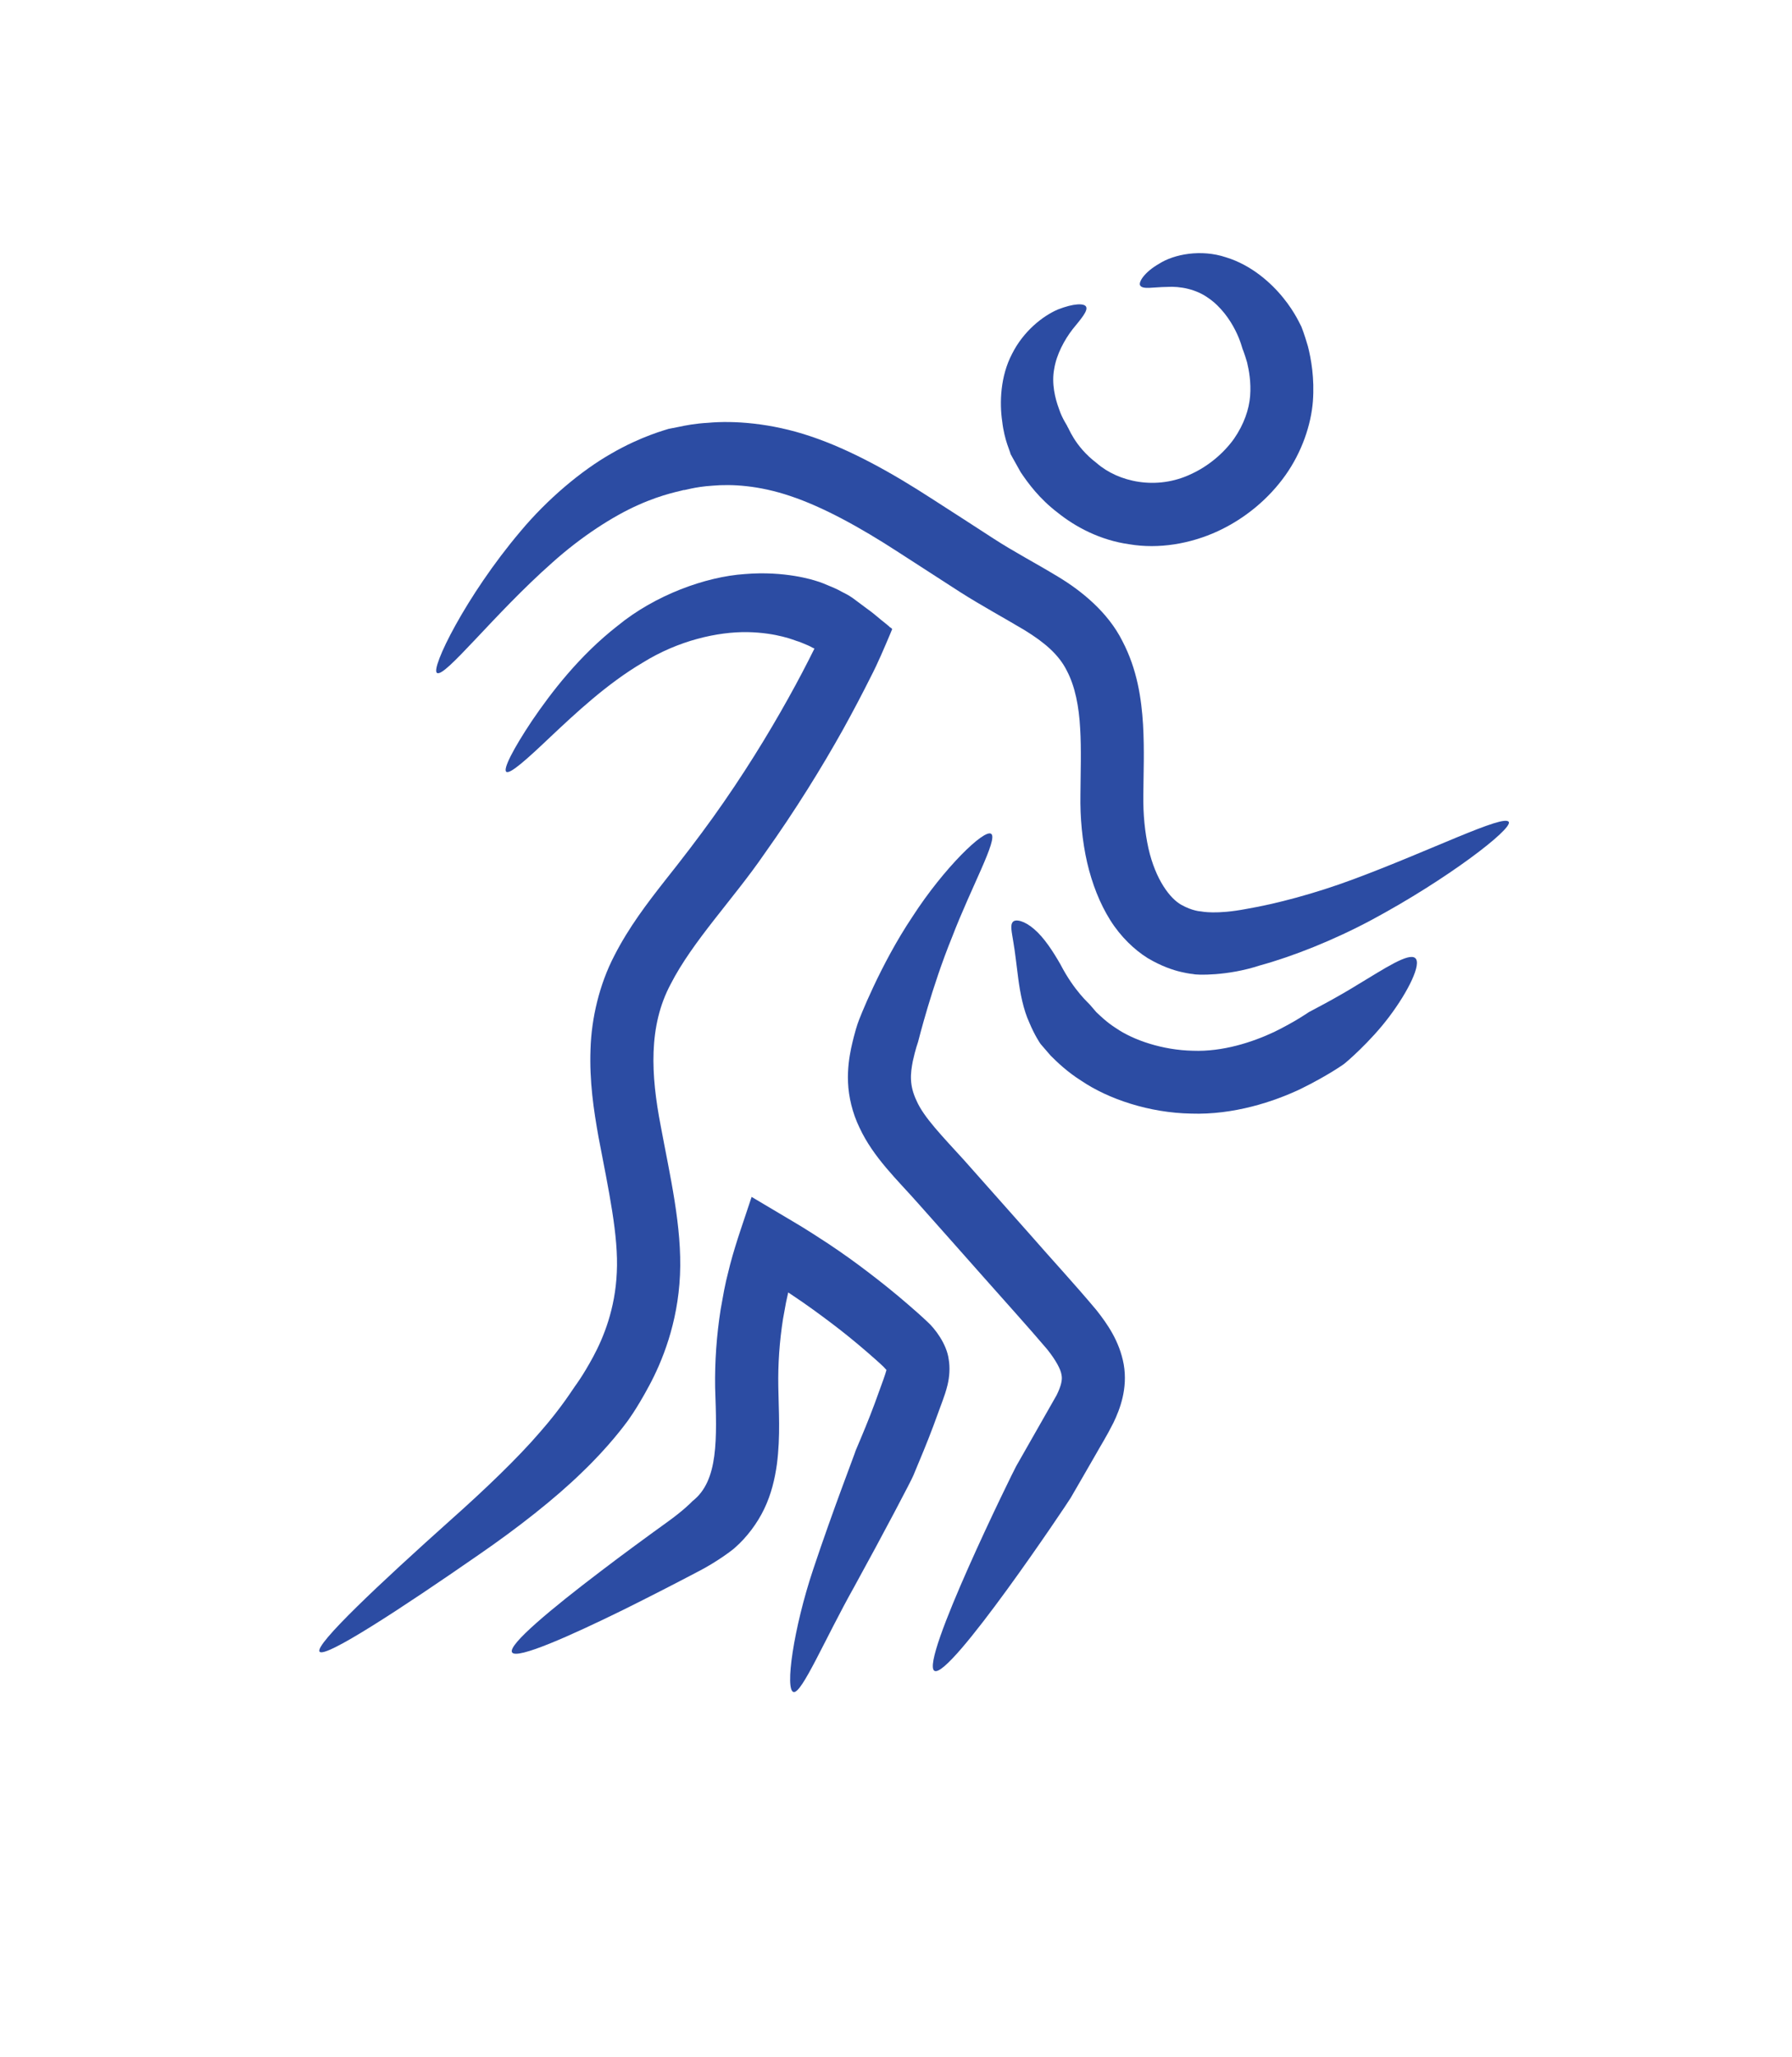 <svg width="61" height="70" viewBox="0 0 61 70" fill="none" xmlns="http://www.w3.org/2000/svg">
<path d="M40.62 33.15C40.62 33.15 40.477 33.141 40.2 33.076C39.923 33.012 39.527 32.879 39.068 32.607C38.617 32.325 38.148 31.881 37.792 31.313C37.436 30.745 37.174 30.073 37.006 29.352C36.842 28.635 36.763 27.825 36.778 27.04C36.783 26.274 36.813 25.518 36.768 24.782C36.729 24.056 36.6 23.364 36.313 22.821C36.041 22.278 35.562 21.868 34.889 21.453C34.232 21.058 33.401 20.608 32.674 20.144C31.962 19.684 31.26 19.23 30.578 18.79C29.248 17.926 28.002 17.249 26.909 16.883C25.816 16.513 24.897 16.473 24.264 16.528C23.626 16.567 23.275 16.701 23.27 16.676C23.21 16.706 22.587 16.799 21.727 17.185C20.867 17.565 19.779 18.267 18.795 19.151C16.812 20.904 15.131 23.088 14.874 22.9C14.652 22.752 15.853 20.287 17.712 18.089C18.632 16.987 19.789 16.014 20.817 15.431C21.841 14.838 22.677 14.626 22.756 14.596C22.756 14.596 22.879 14.571 23.107 14.527C23.334 14.478 23.665 14.413 24.101 14.389C24.956 14.31 26.232 14.389 27.591 14.848C28.951 15.303 30.365 16.093 31.735 16.982C32.412 17.417 33.109 17.866 33.816 18.326C34.514 18.78 35.206 19.136 36.022 19.63C36.808 20.104 37.713 20.83 38.207 21.818C38.712 22.782 38.855 23.779 38.909 24.654C38.959 25.533 38.924 26.333 38.919 27.045C38.909 27.736 38.974 28.324 39.092 28.867C39.339 29.954 39.834 30.577 40.205 30.789C40.59 31.006 40.872 31.016 40.872 31.016C40.917 31.021 41.396 31.13 42.43 30.932C43.443 30.759 44.764 30.409 46.064 29.925C48.665 28.961 51.201 27.692 51.359 27.973C51.493 28.21 49.268 29.925 46.687 31.308C45.396 31.999 43.997 32.553 42.875 32.859C41.782 33.219 40.719 33.185 40.62 33.15Z" fill="#2C4CA3"/>
<path d="M19.577 47.17C19.577 47.17 19.844 46.819 20.195 46.167C20.546 45.515 20.942 44.542 20.996 43.307C21.06 42.057 20.719 40.511 20.373 38.693C20.21 37.784 20.061 36.791 20.101 35.714C20.131 34.652 20.407 33.491 20.912 32.523C21.406 31.555 22.034 30.735 22.623 29.984C23.216 29.238 23.755 28.536 24.269 27.82C25.288 26.398 26.143 25.004 26.825 23.779C27.167 23.167 27.463 22.599 27.715 22.09C27.72 22.085 27.725 22.075 27.725 22.075C27.701 22.06 27.676 22.05 27.656 22.041C27.547 21.976 27.448 21.942 27.369 21.907C27.211 21.838 27.117 21.813 27.117 21.813C27.058 21.798 26.459 21.532 25.446 21.512C24.432 21.497 23.097 21.794 21.881 22.549C20.655 23.27 19.567 24.298 18.746 25.069C17.925 25.849 17.352 26.363 17.233 26.264C17.119 26.175 17.465 25.494 18.108 24.53C18.756 23.577 19.715 22.317 21.021 21.299C22.296 20.252 24.017 19.625 25.357 19.536C26.717 19.422 27.701 19.743 27.79 19.773C27.79 19.773 27.928 19.808 28.185 19.921C28.314 19.976 28.472 20.035 28.645 20.134C28.714 20.173 28.882 20.247 29.031 20.356C29.174 20.465 29.332 20.578 29.495 20.702C29.663 20.82 29.827 20.954 30 21.102C30.089 21.171 30.178 21.245 30.267 21.319C30.291 21.364 30.405 21.384 30.356 21.443L30.287 21.611C30.099 22.05 29.891 22.554 29.634 23.048C29.367 23.582 29.055 24.179 28.699 24.822C27.982 26.106 27.082 27.568 26.015 29.065C24.971 30.587 23.577 32.029 22.83 33.491C22.064 34.924 22.158 36.588 22.489 38.307C22.805 40.012 23.221 41.755 23.147 43.391C23.073 45.041 22.534 46.345 22.099 47.155C21.658 47.98 21.342 48.39 21.342 48.39C21.288 48.459 20.744 49.215 19.814 50.104C18.894 51.003 17.599 52.016 16.284 52.92C13.678 54.728 11.062 56.442 10.879 56.21C10.697 55.977 12.981 53.839 15.339 51.729C16.511 50.687 17.629 49.615 18.38 48.74C19.132 47.886 19.527 47.229 19.577 47.17Z" fill="#2C4CA3"/>
<path d="M29.13 49.358C29.357 48.825 29.58 48.291 29.777 47.758L30.069 46.953C30.119 46.814 30.158 46.691 30.173 46.631C30.178 46.612 30.173 46.621 30.173 46.621C30.158 46.607 30.223 46.671 30.069 46.508C29.936 46.379 29.698 46.172 29.511 46.009C29.11 45.663 28.704 45.332 28.284 45.016C27.864 44.7 27.439 44.389 26.999 44.097L26.831 43.984L26.756 44.325L26.653 44.892C26.534 45.653 26.48 46.419 26.494 47.19C26.504 47.98 26.573 48.854 26.445 49.837C26.376 50.326 26.257 50.845 26.015 51.349C25.777 51.848 25.412 52.327 25.021 52.668C24.976 52.717 24.428 53.147 23.716 53.508C23.023 53.873 22.128 54.333 21.224 54.782C19.414 55.671 17.589 56.486 17.431 56.234C17.273 55.983 18.816 54.713 20.422 53.493C21.224 52.88 22.044 52.283 22.667 51.833C23.285 51.393 23.547 51.112 23.577 51.082C24.462 50.391 24.403 48.968 24.343 47.224C24.329 46.34 24.393 45.441 24.531 44.562L24.65 43.905L24.719 43.578L24.853 43.035C25.065 42.235 25.332 41.509 25.585 40.733L26.974 41.558C27.206 41.696 27.439 41.835 27.666 41.983L28.185 42.319C28.66 42.635 29.125 42.966 29.575 43.312C30.03 43.658 30.47 44.013 30.905 44.389C31.132 44.586 31.31 44.739 31.572 44.986C31.81 45.199 32.225 45.727 32.294 46.261C32.344 46.547 32.319 46.864 32.255 47.13C32.2 47.358 32.141 47.516 32.092 47.654L31.775 48.518C31.562 49.091 31.325 49.65 31.093 50.208C31.058 50.316 30.064 52.209 29.08 53.997C28.077 55.785 27.295 57.642 27.014 57.583C26.712 57.519 27.009 55.419 27.681 53.409C28.354 51.389 29.105 49.457 29.13 49.358Z" fill="#2C4CA3"/>
<path d="M31.25 35.462C31.25 35.462 31.156 35.724 31.072 36.114C30.993 36.529 30.944 36.925 31.201 37.463C31.443 38.021 32.076 38.668 32.818 39.483C33.535 40.294 34.306 41.158 35.072 42.023C35.839 42.902 36.605 43.727 37.327 44.591C37.693 45.056 38.108 45.643 38.252 46.434C38.395 47.259 38.118 47.97 37.901 48.42C37.663 48.894 37.465 49.2 37.292 49.511C37.119 49.813 36.966 50.075 36.842 50.292C36.59 50.727 36.447 50.974 36.447 50.974C36.348 51.146 32.323 57.158 31.809 56.862C31.295 56.566 34.489 50.075 34.588 49.902C34.588 49.902 35.142 48.933 35.967 47.481C36.12 47.17 36.17 46.953 36.135 46.794C36.111 46.607 35.943 46.291 35.646 45.92C34.988 45.145 34.202 44.28 33.46 43.44C32.709 42.59 31.957 41.746 31.25 40.95C30.568 40.175 29.732 39.399 29.258 38.377C29.015 37.878 28.887 37.325 28.867 36.84C28.847 36.361 28.911 35.976 28.971 35.68C29.099 35.092 29.203 34.815 29.203 34.815C29.233 34.711 29.965 32.829 31.062 31.194C32.13 29.539 33.515 28.196 33.742 28.378C33.975 28.561 33.065 30.182 32.407 31.896C31.715 33.595 31.275 35.373 31.25 35.462Z" fill="#2C4CA3"/>
<path d="M44.3 11.118C44.3 11.118 44.399 11.361 44.523 11.79C44.632 12.225 44.75 12.867 44.691 13.663C44.627 14.458 44.32 15.377 43.757 16.172C43.193 16.967 42.392 17.644 41.452 18.079C40.518 18.509 39.44 18.691 38.446 18.523C37.447 18.385 36.607 17.931 36.004 17.447C35.381 16.972 34.995 16.444 34.743 16.068C34.52 15.673 34.397 15.446 34.397 15.446C34.402 15.396 34.189 14.991 34.115 14.339C34.021 13.707 34.051 12.803 34.451 12.042C34.837 11.272 35.494 10.753 36.014 10.531C36.547 10.323 36.913 10.313 36.973 10.442C37.037 10.58 36.8 10.852 36.513 11.203C36.231 11.568 35.964 12.062 35.885 12.556C35.791 13.05 35.915 13.559 36.048 13.915C36.167 14.28 36.35 14.502 36.34 14.532C36.36 14.502 36.557 15.174 37.334 15.762C38.06 16.399 39.366 16.701 40.557 16.128C41.146 15.856 41.66 15.416 42.006 14.932C42.347 14.438 42.52 13.929 42.555 13.47C42.59 13.006 42.516 12.605 42.451 12.334C42.372 12.062 42.313 11.914 42.313 11.914C42.293 11.894 42.239 11.608 42.051 11.242C41.868 10.877 41.556 10.432 41.136 10.145C40.721 9.844 40.182 9.735 39.717 9.765C39.257 9.77 38.901 9.859 38.812 9.716C38.743 9.612 38.946 9.266 39.465 8.97C39.964 8.654 40.879 8.471 41.734 8.757C42.595 9.019 43.272 9.627 43.682 10.136C44.103 10.654 44.271 11.079 44.3 11.118Z" fill="#2C4CA3"/>
<path d="M45.738 36.218C45.738 36.218 45.194 36.608 44.275 37.058C43.365 37.492 41.99 37.947 40.547 37.898C39.123 37.873 37.728 37.404 36.809 36.781C36.339 36.485 35.998 36.159 35.765 35.926C35.548 35.675 35.424 35.531 35.424 35.531C35.404 35.507 35.217 35.23 35.038 34.8C34.836 34.365 34.727 33.797 34.663 33.313C34.598 32.824 34.554 32.395 34.495 32.063C34.445 31.733 34.376 31.481 34.48 31.372C34.574 31.268 34.88 31.337 35.207 31.624C35.538 31.905 35.849 32.385 36.097 32.819C36.571 33.733 37.071 34.148 37.11 34.203C37.11 34.203 37.184 34.291 37.318 34.445C37.466 34.583 37.674 34.79 37.985 34.988C38.579 35.398 39.578 35.739 40.606 35.759C41.624 35.798 42.633 35.467 43.37 35.121C44.097 34.766 44.552 34.445 44.552 34.445C44.591 34.42 45.427 34 46.263 33.481C47.103 32.977 47.953 32.409 48.176 32.607C48.398 32.8 47.939 33.738 47.291 34.598C46.648 35.457 45.788 36.188 45.738 36.218Z" fill="#2C4CA3"/>
</svg>

